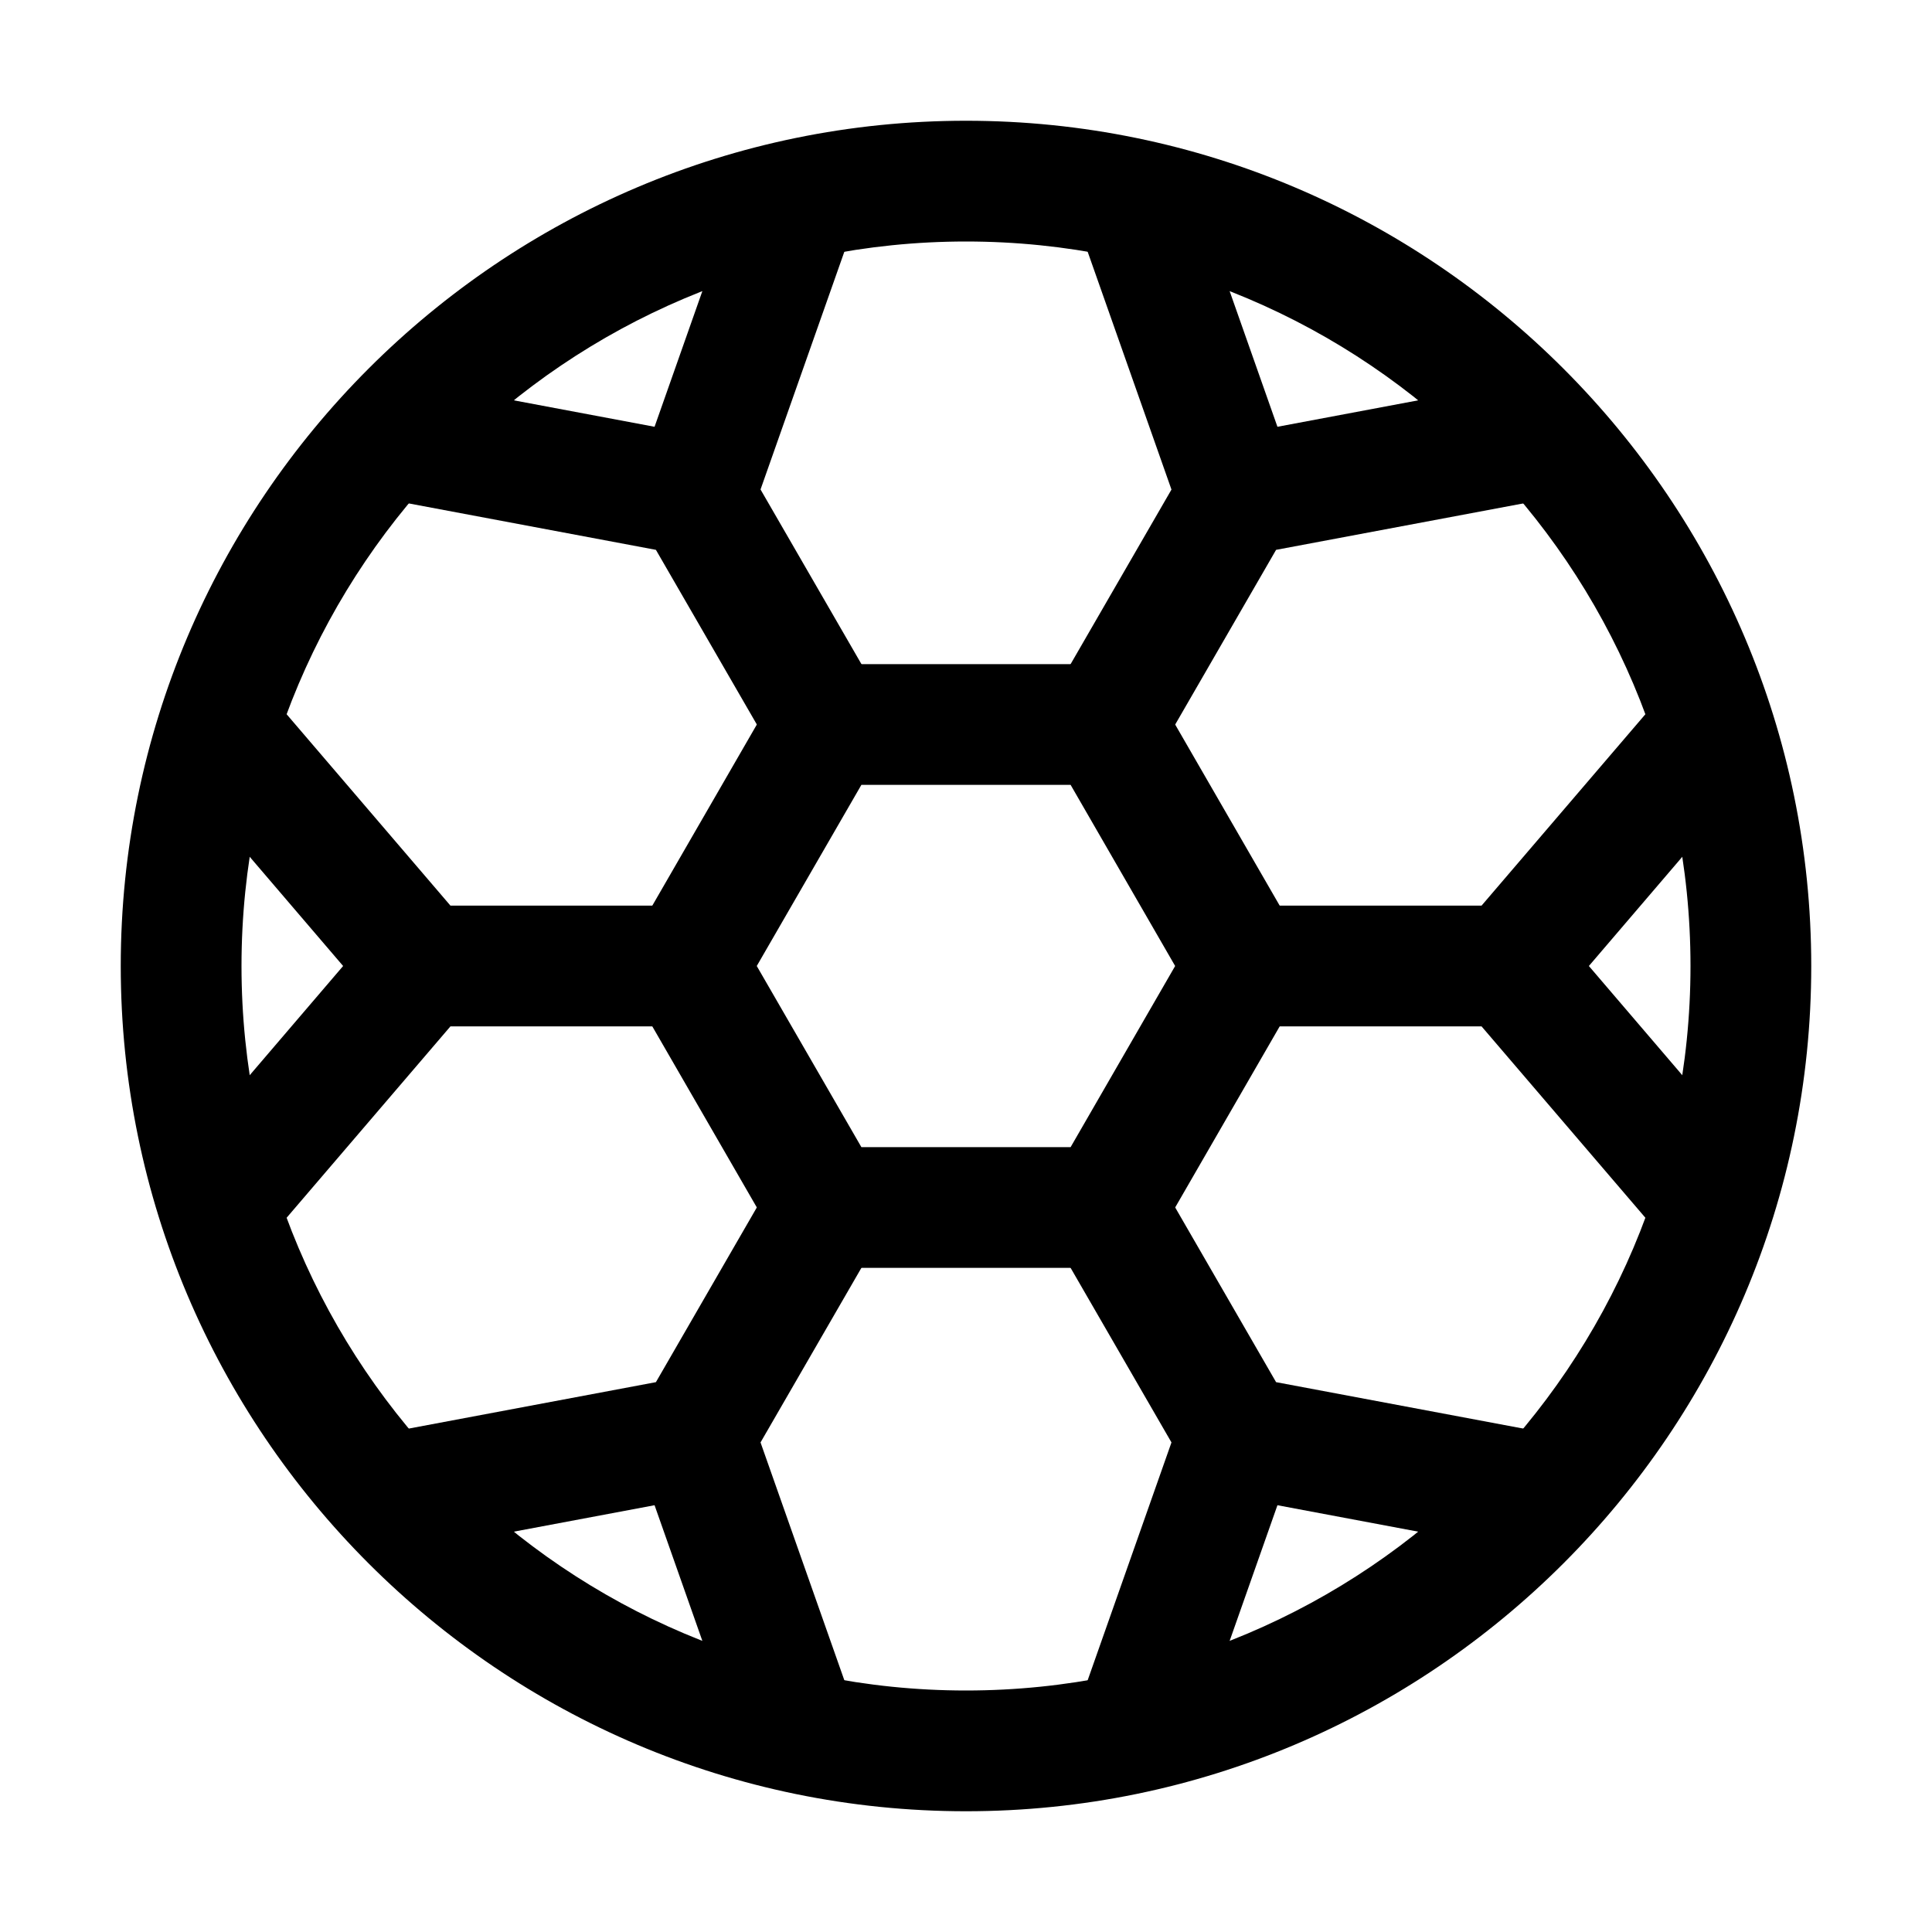 <svg width="20" height="20" viewBox="0 0 20 20" fill="none" xmlns="http://www.w3.org/2000/svg">
<path d="M7.112 9.375H4.663L2.737 7.125L1.788 7.938L3.552 10L1.788 12.062L2.737 12.875L4.663 10.625H7.112C7.458 10.625 7.737 10.345 7.737 10C7.737 9.654 7.458 9.375 7.112 9.375Z" fill="black"/>
<path d="M8.869 11.959C8.571 11.786 8.188 11.888 8.015 12.187L6.79 14.308L3.878 14.855L4.109 16.083L6.776 15.582L7.679 18.145L8.859 17.73L7.873 14.932L9.098 12.812C9.271 12.514 9.168 12.131 8.869 11.959Z" fill="black"/>
<path d="M13.21 14.308L11.985 12.187C11.812 11.888 11.429 11.786 11.131 11.959C10.832 12.131 10.729 12.514 10.902 12.812L12.127 14.932L11.141 17.73L12.321 18.145L13.224 15.582L15.891 16.083L16.122 14.855L13.21 14.308Z" fill="black"/>
<path d="M18.212 7.938L17.263 7.125L15.337 9.375H12.888C12.542 9.375 12.263 9.654 12.263 10C12.263 10.345 12.542 10.625 12.888 10.625H15.337L17.263 12.875L18.212 12.062L16.448 10L18.212 7.938Z" fill="black"/>
<path d="M16.122 5.145L15.891 3.917L13.224 4.418L12.321 1.855L11.141 2.27L12.127 5.068L10.902 7.188C10.729 7.486 10.832 7.869 11.131 8.042C11.229 8.098 11.337 8.125 11.443 8.125C11.659 8.125 11.869 8.013 11.985 7.813L13.21 5.692L16.122 5.145Z" fill="black"/>
<path d="M9.098 7.187L7.873 5.067L8.859 2.27L7.679 1.855L6.776 4.418L4.109 3.917L3.878 5.145L6.79 5.692L8.015 7.812C8.131 8.013 8.341 8.125 8.557 8.125C8.663 8.125 8.771 8.098 8.869 8.041C9.168 7.868 9.271 7.486 9.098 7.187Z" fill="black"/>
<path d="M11.444 13.125H8.557C8.333 13.125 8.127 13.006 8.015 12.812L6.572 10.312C6.46 10.119 6.46 9.881 6.572 9.688L8.015 7.188C8.127 6.994 8.333 6.875 8.557 6.875H11.444C11.667 6.875 11.873 6.994 11.985 7.188L13.428 9.688C13.54 9.881 13.54 10.119 13.428 10.312L11.985 12.812C11.873 13.006 11.667 13.125 11.444 13.125ZM8.917 11.875H11.083L12.165 10L11.083 8.125H8.917L7.834 10L8.917 11.875Z" fill="black"/>
<path d="M10 18.75C5.175 18.75 1.25 14.825 1.25 10C1.25 5.175 5.175 1.25 10 1.25C14.825 1.25 18.75 5.175 18.75 10C18.75 14.825 14.825 18.75 10 18.75ZM10 2.5C5.864 2.5 2.5 5.864 2.5 10C2.5 14.136 5.864 17.5 10 17.5C14.136 17.5 17.5 14.136 17.5 10C17.5 5.864 14.136 2.5 10 2.5Z" fill="black"/>
</svg>
